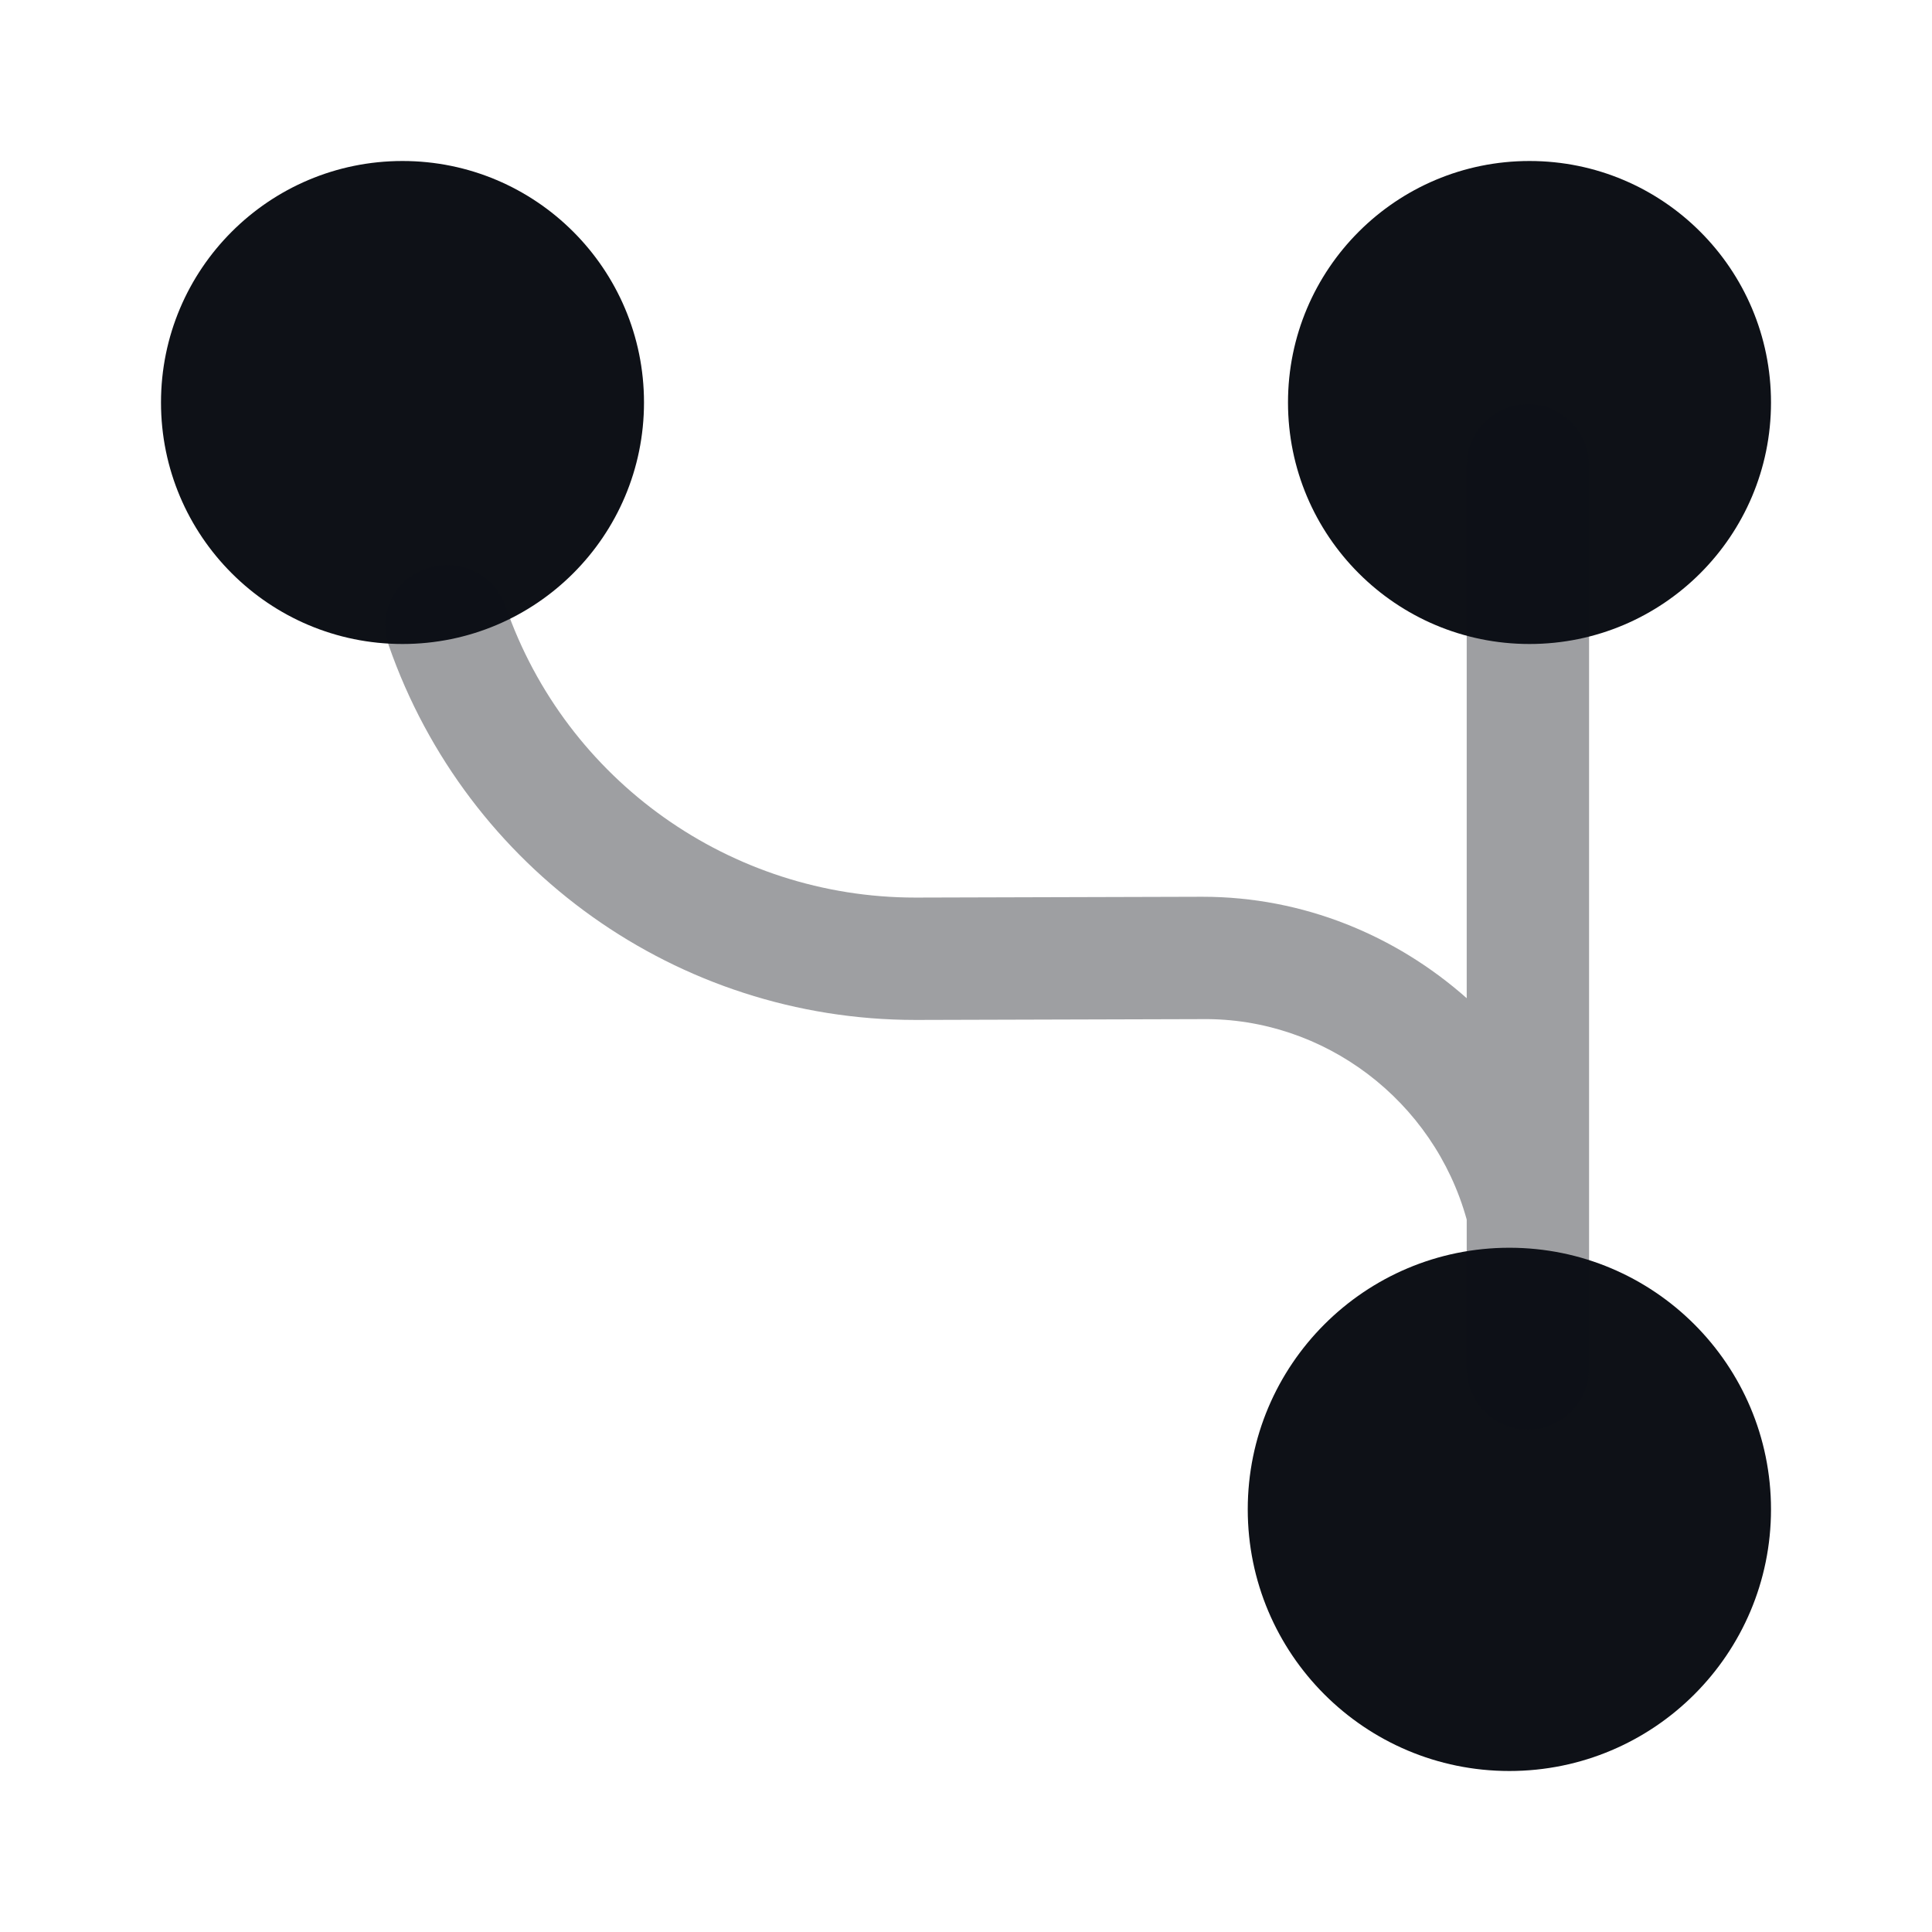 <svg width="24" height="24" viewBox="0 0 24 24" fill="none" xmlns="http://www.w3.org/2000/svg">
<path d="M18.75 22C20.545 22 22 20.545 22 18.75C22 16.955 20.545 15.5 18.75 15.5C16.955 15.5 15.5 16.955 15.5 18.75C15.5 20.545 16.955 22 18.75 22Z" fill="#0E1117"/>
<path d="M19 8C20.657 8 22 6.657 22 5C22 3.343 20.657 2 19 2C17.343 2 16 3.343 16 5C16 6.657 17.343 8 19 8Z" fill="#0E1117"/>
<path d="M5 8C6.657 8 8 6.657 8 5C8 3.343 6.657 2 5 2C3.343 2 2 3.343 2 5C2 6.657 3.343 8 5 8Z" fill="#0E1117"/>
<path opacity="0.4" d="M4.83 8.02C5.8 10.8 8.42 12.67 11.37 12.67C11.38 12.67 11.39 12.67 11.4 12.67L14.93 12.66C16.45 12.64 17.81 13.67 18.22 15.15V17C18.22 17.42 18.56 17.76 18.98 17.76C19.4 17.76 19.74 17.42 19.74 17V5.78C19.74 5.36 19.4 5.02 18.98 5.02C18.56 5.02 18.22 5.36 18.22 5.78V12.4C17.34 11.62 16.19 11.14 14.94 11.14C14.93 11.14 14.93 11.14 14.92 11.14L11.39 11.15C11.38 11.15 11.38 11.15 11.37 11.15C9.08 11.15 7.03 9.7 6.28 7.53C6.17 7.21 5.87 7.02 5.56 7.02C5.48 7.02 5.39 7.03 5.31 7.06C4.9 7.18 4.69 7.62 4.83 8.02Z" fill="#0E1117"/>
</svg>
